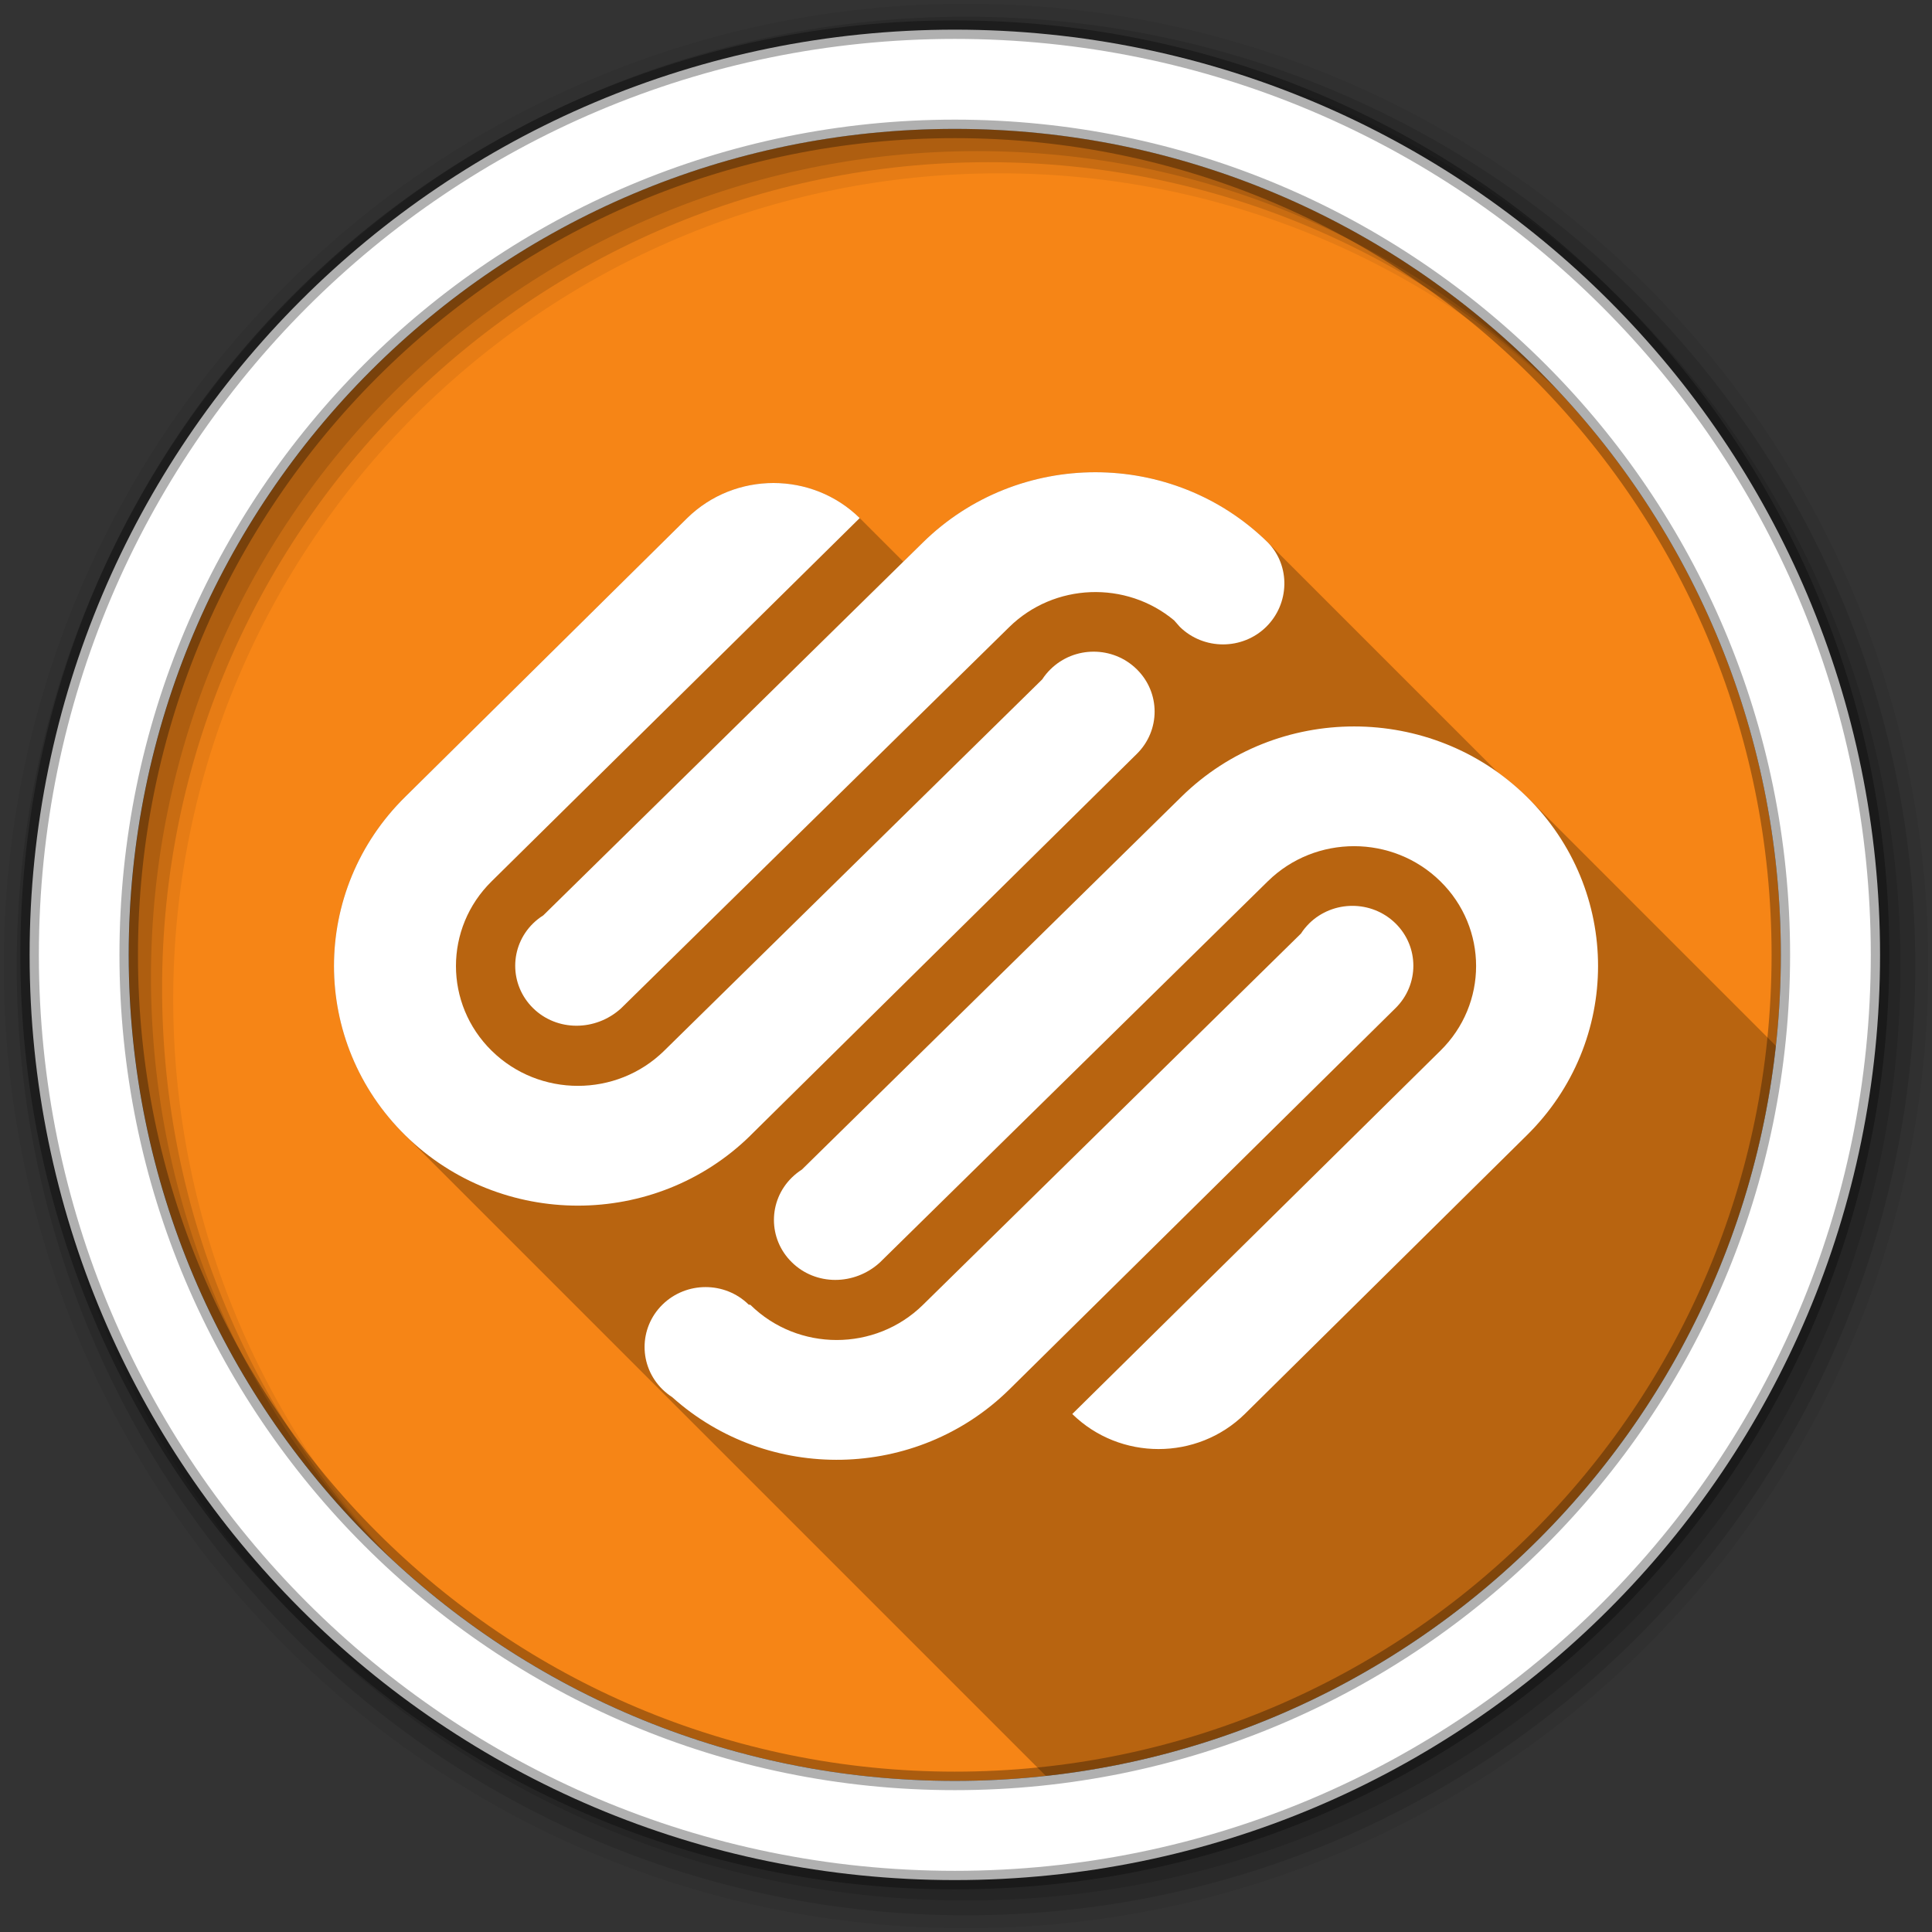 <svg viewBox="0 0 512 512" xmlns="http://www.w3.org/2000/svg">
 <rect x="0" y="0" width="512" height="512" fill="#333333" stroke="none"/>
 <g fill-rule="evenodd">
  <path d="m471.95 253.05c0 120.9-98.01 218.91-218.91 218.91s-218.91-98.01-218.91-218.91 98.01-218.91 218.91-218.91 218.91 98.01 218.91 218.91" fill="#f68516"/>
  <path d="m256 1c-140.83 0-255 114.17-255 255s114.17 255 255 255 255-114.17 255-255-114.17-255-255-255m8.827 44.931c120.9 0 218.9 98 218.9 218.9s-98 218.9-218.9 218.9-218.93-98-218.93-218.9 98.03-218.9 218.93-218.9" fill-opacity=".067"/>
  <g fill-opacity=".129">
   <path d="m256 4.43c-138.94 0-251.57 112.63-251.57 251.57s112.63 251.57 251.57 251.57 251.57-112.63 251.57-251.57-112.63-251.57-251.57-251.57m5.885 38.556c120.9 0 218.9 98 218.9 218.9s-98 218.9-218.9 218.9-218.93-98-218.93-218.9 98.03-218.9 218.93-218.9"/>
   <path d="m256 8.36c-136.77 0-247.64 110.87-247.64 247.64s110.87 247.64 247.64 247.64 247.64-110.87 247.64-247.64-110.87-247.64-247.64-247.64m2.942 31.691c120.9 0 218.9 98 218.9 218.9s-98 218.9-218.9 218.9-218.93-98-218.93-218.9 98.03-218.9 218.93-218.9"/>
  </g>
  <path d="m253.04 7.86c-135.42 0-245.19 109.78-245.19 245.19 0 135.42 109.78 245.19 245.19 245.19 135.42 0 245.19-109.78 245.19-245.19 0-135.42-109.78-245.19-245.19-245.19m0 26.297c120.9 0 218.9 98 218.9 218.9s-98 218.9-218.9 218.9-218.93-98-218.93-218.9 98.03-218.9 218.93-218.9z" fill="#ffffff" stroke="#000000" stroke-opacity=".31" stroke-width="4.904"/>
 </g>
 <path d="m290.28 125.14c-16.543 0-33.09 6.204-45.705 18.609l-5.189 5.098-11.561-11.561c-12.625-12.39-33.09-12.39-45.717 0l-74.67 73.814c-25.11 24.653-25.25 64.56-.418 89.4l170.13 170.13c101.63-11.141 182.33-91.84 193.46-193.48l-65.63-65.64c-.138-.138-.278-.275-.418-.412-2.42-2.376-4.986-4.521-7.666-6.441l-60.912-60.912c-12.62-12.405-29.16-18.609-45.705-18.609" opacity=".25"/>
 <path d="m212.55 309.92c-.953.607-1.869 1.324-2.711 2.151-6.318 6.208-6.318 16.253 0 22.44 6.307 6.224 16.551 6.224 23.308.084l102.84-101.05c12.625-12.4 33.09-12.4 45.717 0 12.636 12.4 12.636 32.521 0 44.921l-97.54 96.26c12.636 12.384 33.1 12.384 45.717 0l74.69-73.809c25.24-24.8 25.24-65.02 0-89.81-25.25-24.79-66.18-24.79-91.44 0l-100.59 98.81m157.29-65.21c-6.318-6.197-16.541-6.197-22.869 0-.837.848-1.576 1.727-2.177 2.68l-100.2 98.42c-12.636 12.411-33.09 12.411-45.717 0l-.461-.073c-6.297-6.192-16.53-6.192-22.848 0-6.318 6.218-6.318 16.263 0 22.461.796.769 1.665 1.476 2.575 2.057 25.376 22.79 64.743 22.13 89.3-1.984l102.39-101.1c6.307-6.213 6.307-16.274 0-22.466m-170.96 56.21l102.39-101.11c6.307-6.208 6.307-16.253 0-22.44-6.307-6.218-16.541-6.218-22.858 0-.837.817-1.565 1.706-2.188 2.67l-100.2 98.43c-12.625 12.4-33.09 12.4-45.706 0-12.625-12.4-12.625-32.521 0-44.921l97.53-96.25c-12.625-12.39-33.09-12.39-45.717 0l-74.67 73.815c-25.25 24.79-25.25 65.01 0 89.81 25.24 24.785 66.19 24.785 91.43 0m-57.6-56.21c-6.318 6.197-6.318 16.253 0 22.466 6.307 6.197 16.551 6.197 23.308.052l102.85-101.02c11.971-11.767 31.03-12.379 43.728-1.795l1.513 1.722c6.318 6.187 16.561 6.187 22.869 0 6.218-6.114 6.501-16.17.45-22.377-25.24-24.811-66.17-24.811-91.41 0l-100.6 98.82c-.953.602-1.863 1.309-2.711 2.136" fill="#ffffff"/>
</svg>
